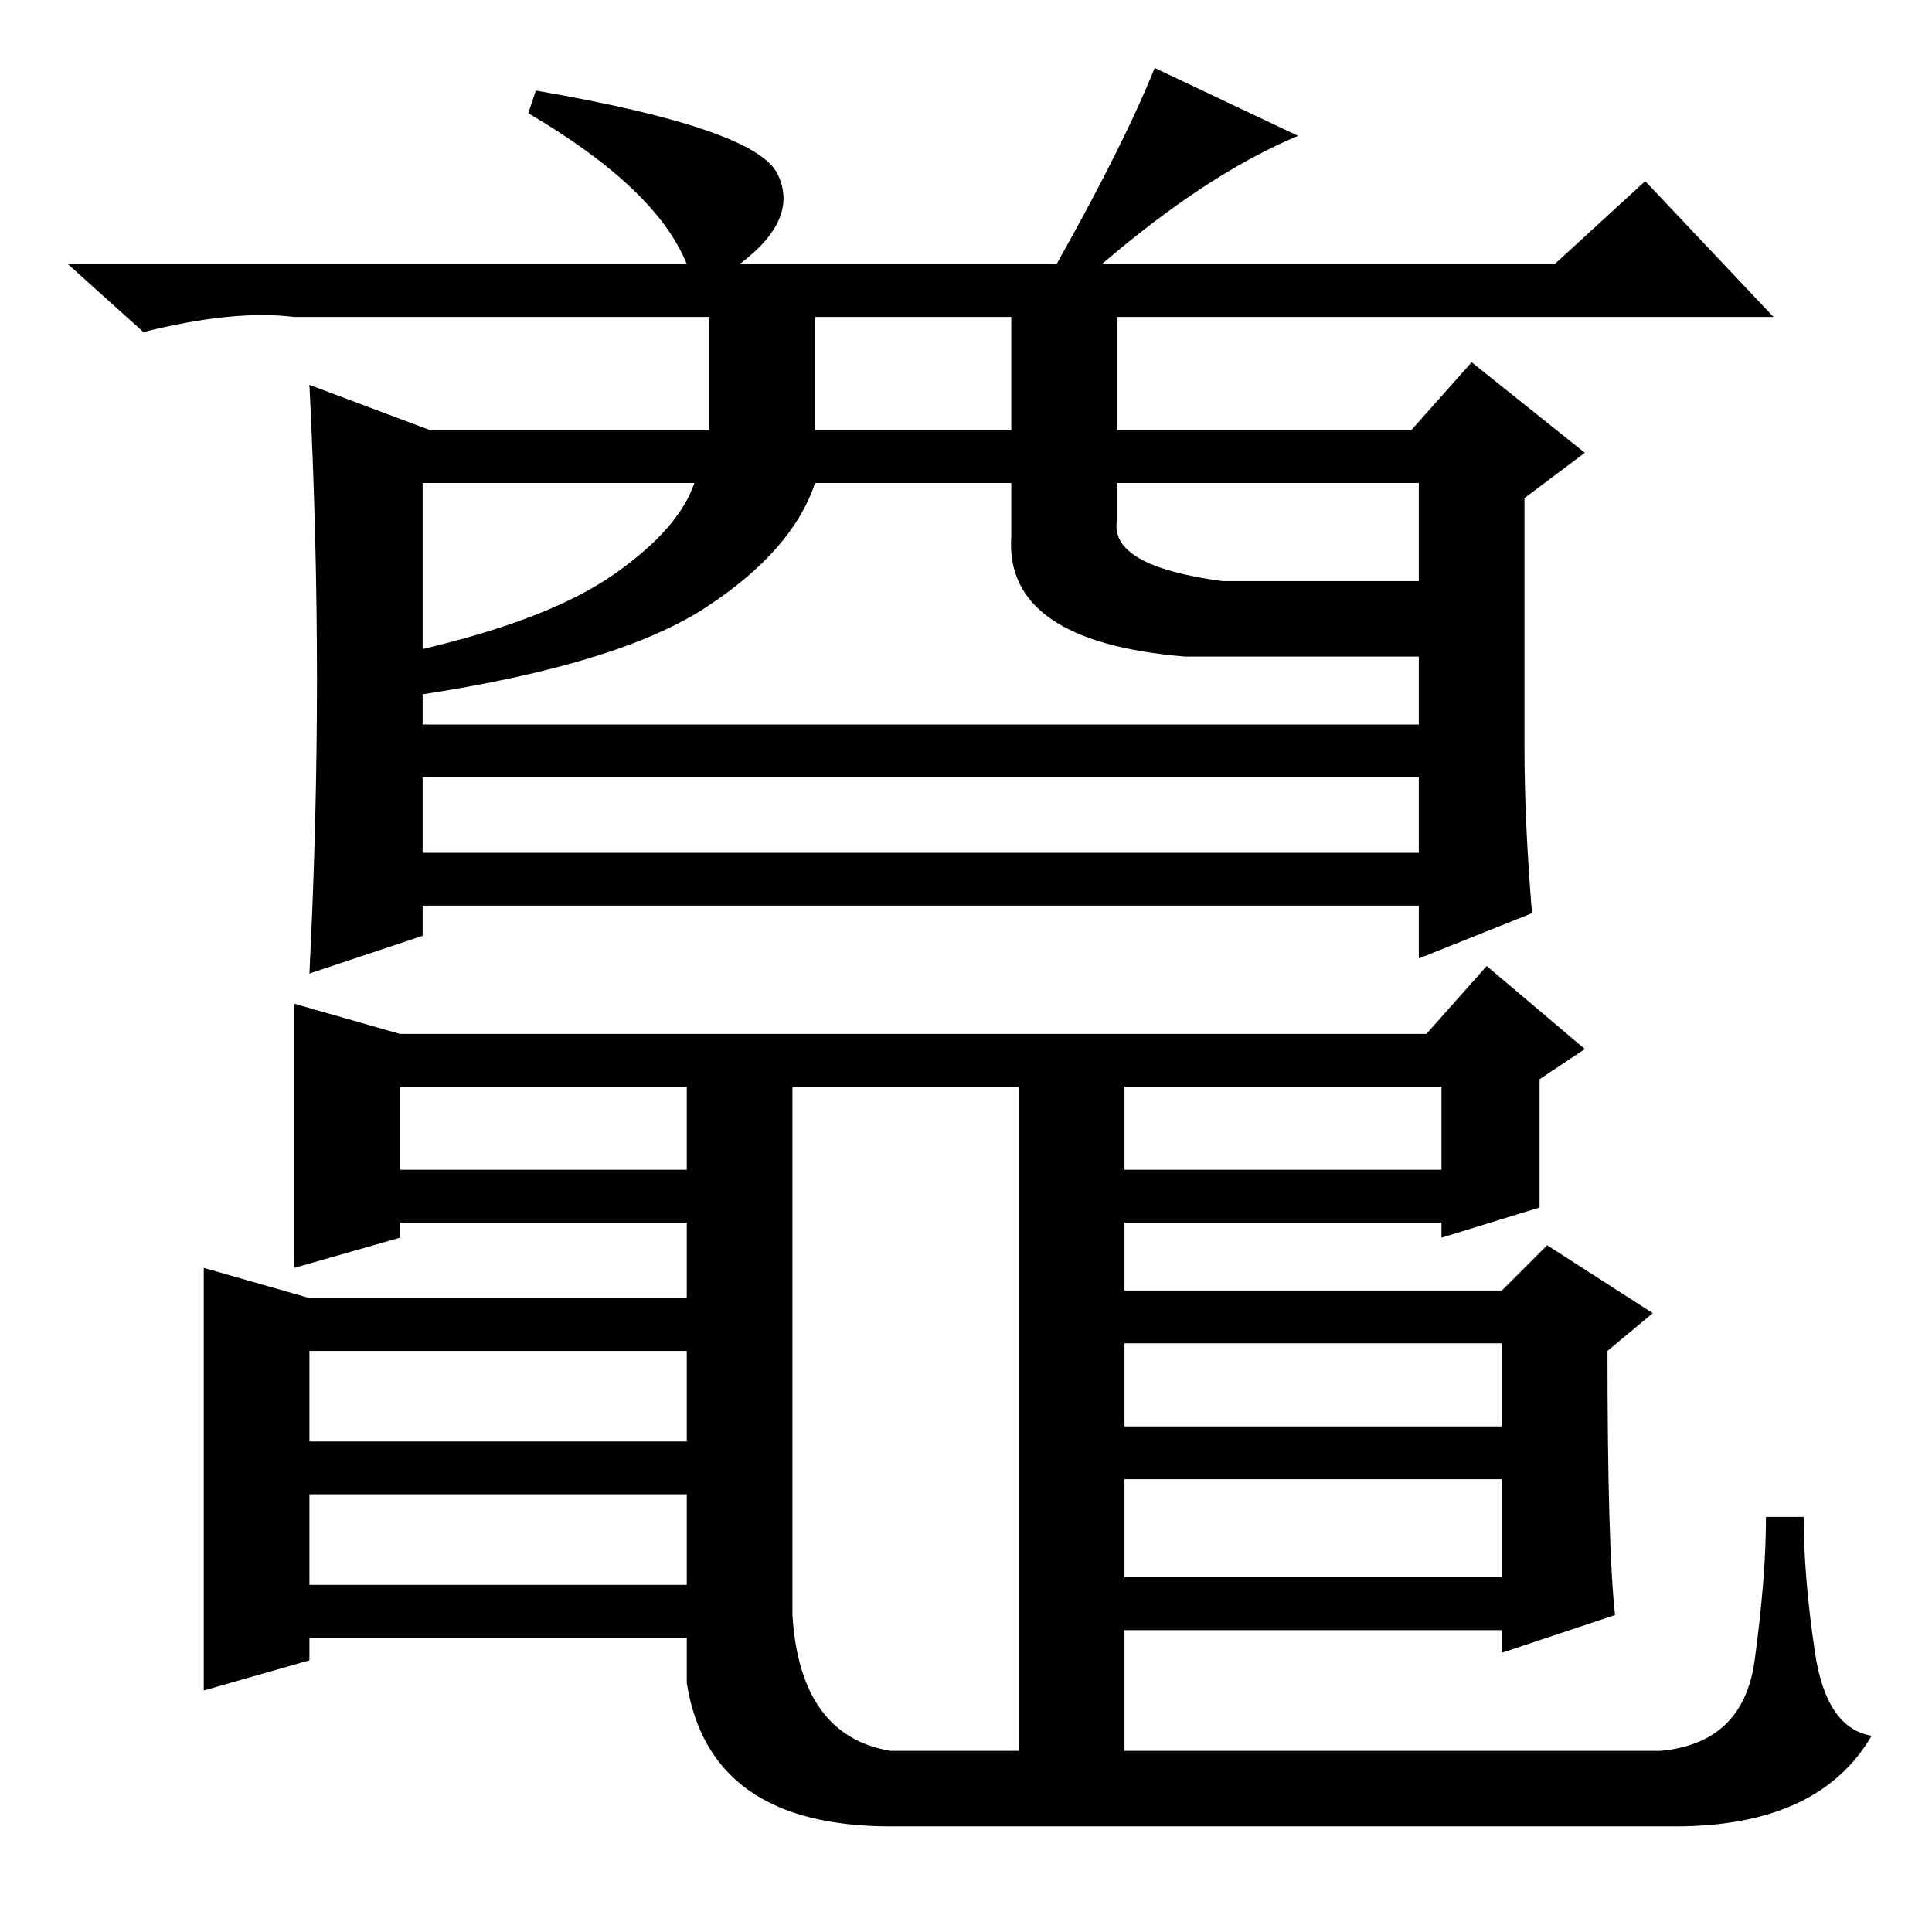 <?xml version="1.0" standalone="no"?>
<!DOCTYPE svg PUBLIC "-//W3C//DTD SVG 1.1//EN" "http://www.w3.org/Graphics/SVG/1.1/DTD/svg11.dtd" >
<svg xmlns="http://www.w3.org/2000/svg" xmlns:xlink="http://www.w3.org/1999/xlink" version="1.1" viewBox="0 -36 256 256">
  <g transform="matrix(1 0 0 -1 0 220)">
   <path fill="currentColor"
d="M108 199h26v15h-26v-15zM148 187q-1 -6 14 -8h26v13h-40v-5zM56 192v-22q17 4 25.5 10t10.5 12h-36zM53 160h139v-7h-139v7zM56 143h132v26h-31q-24 2 -23 16v7h-26q-3 -9 -14.5 -16.5t-37.5 -11.5v-21zM94 214h-55q-8 1 -20 -2l-10 9h82q-4 10 -21 20l1 3q29 -5 32 -11
t-5 -12h42q9 16 13 26l19 -9q-12 -5 -26 -17h60l12 11l17 -18h-87v-15h39l8 9l15 -12l-8 -6v-33q0 -10 1 -22l-15 -6v7h-132v-4l-15 -5q1 20 1 39t-1 39l16 -6h37v15zM135 21v91h-30v-70q1 -16 13 -18h102q11 1 12.5 12t1.5 19h5q0 -8 1.5 -18t7.5 -11q-7 -12 -26 -12h-104
q-24 0 -27 19v6h-50v-3l-14 -4v56l14 -4h50v10h-38v-2l-14 -4v35l14 -4h136l8 9l13 -11l-6 -4v-17l-13 -4v2h-42v-9h50l6 6l14 -9l-6 -5q0 -26 1 -35l-15 -5v3h-50v-19h-14zM91 112h-38v-11h38v11zM191 112h-42v-11h42v11zM91 77h-50v-12h50v12zM199 78h-50v-11h50v11z
M91 58h-50v-12h50v12zM199 60h-50v-13h50v13z" />
  </g>

</svg>
